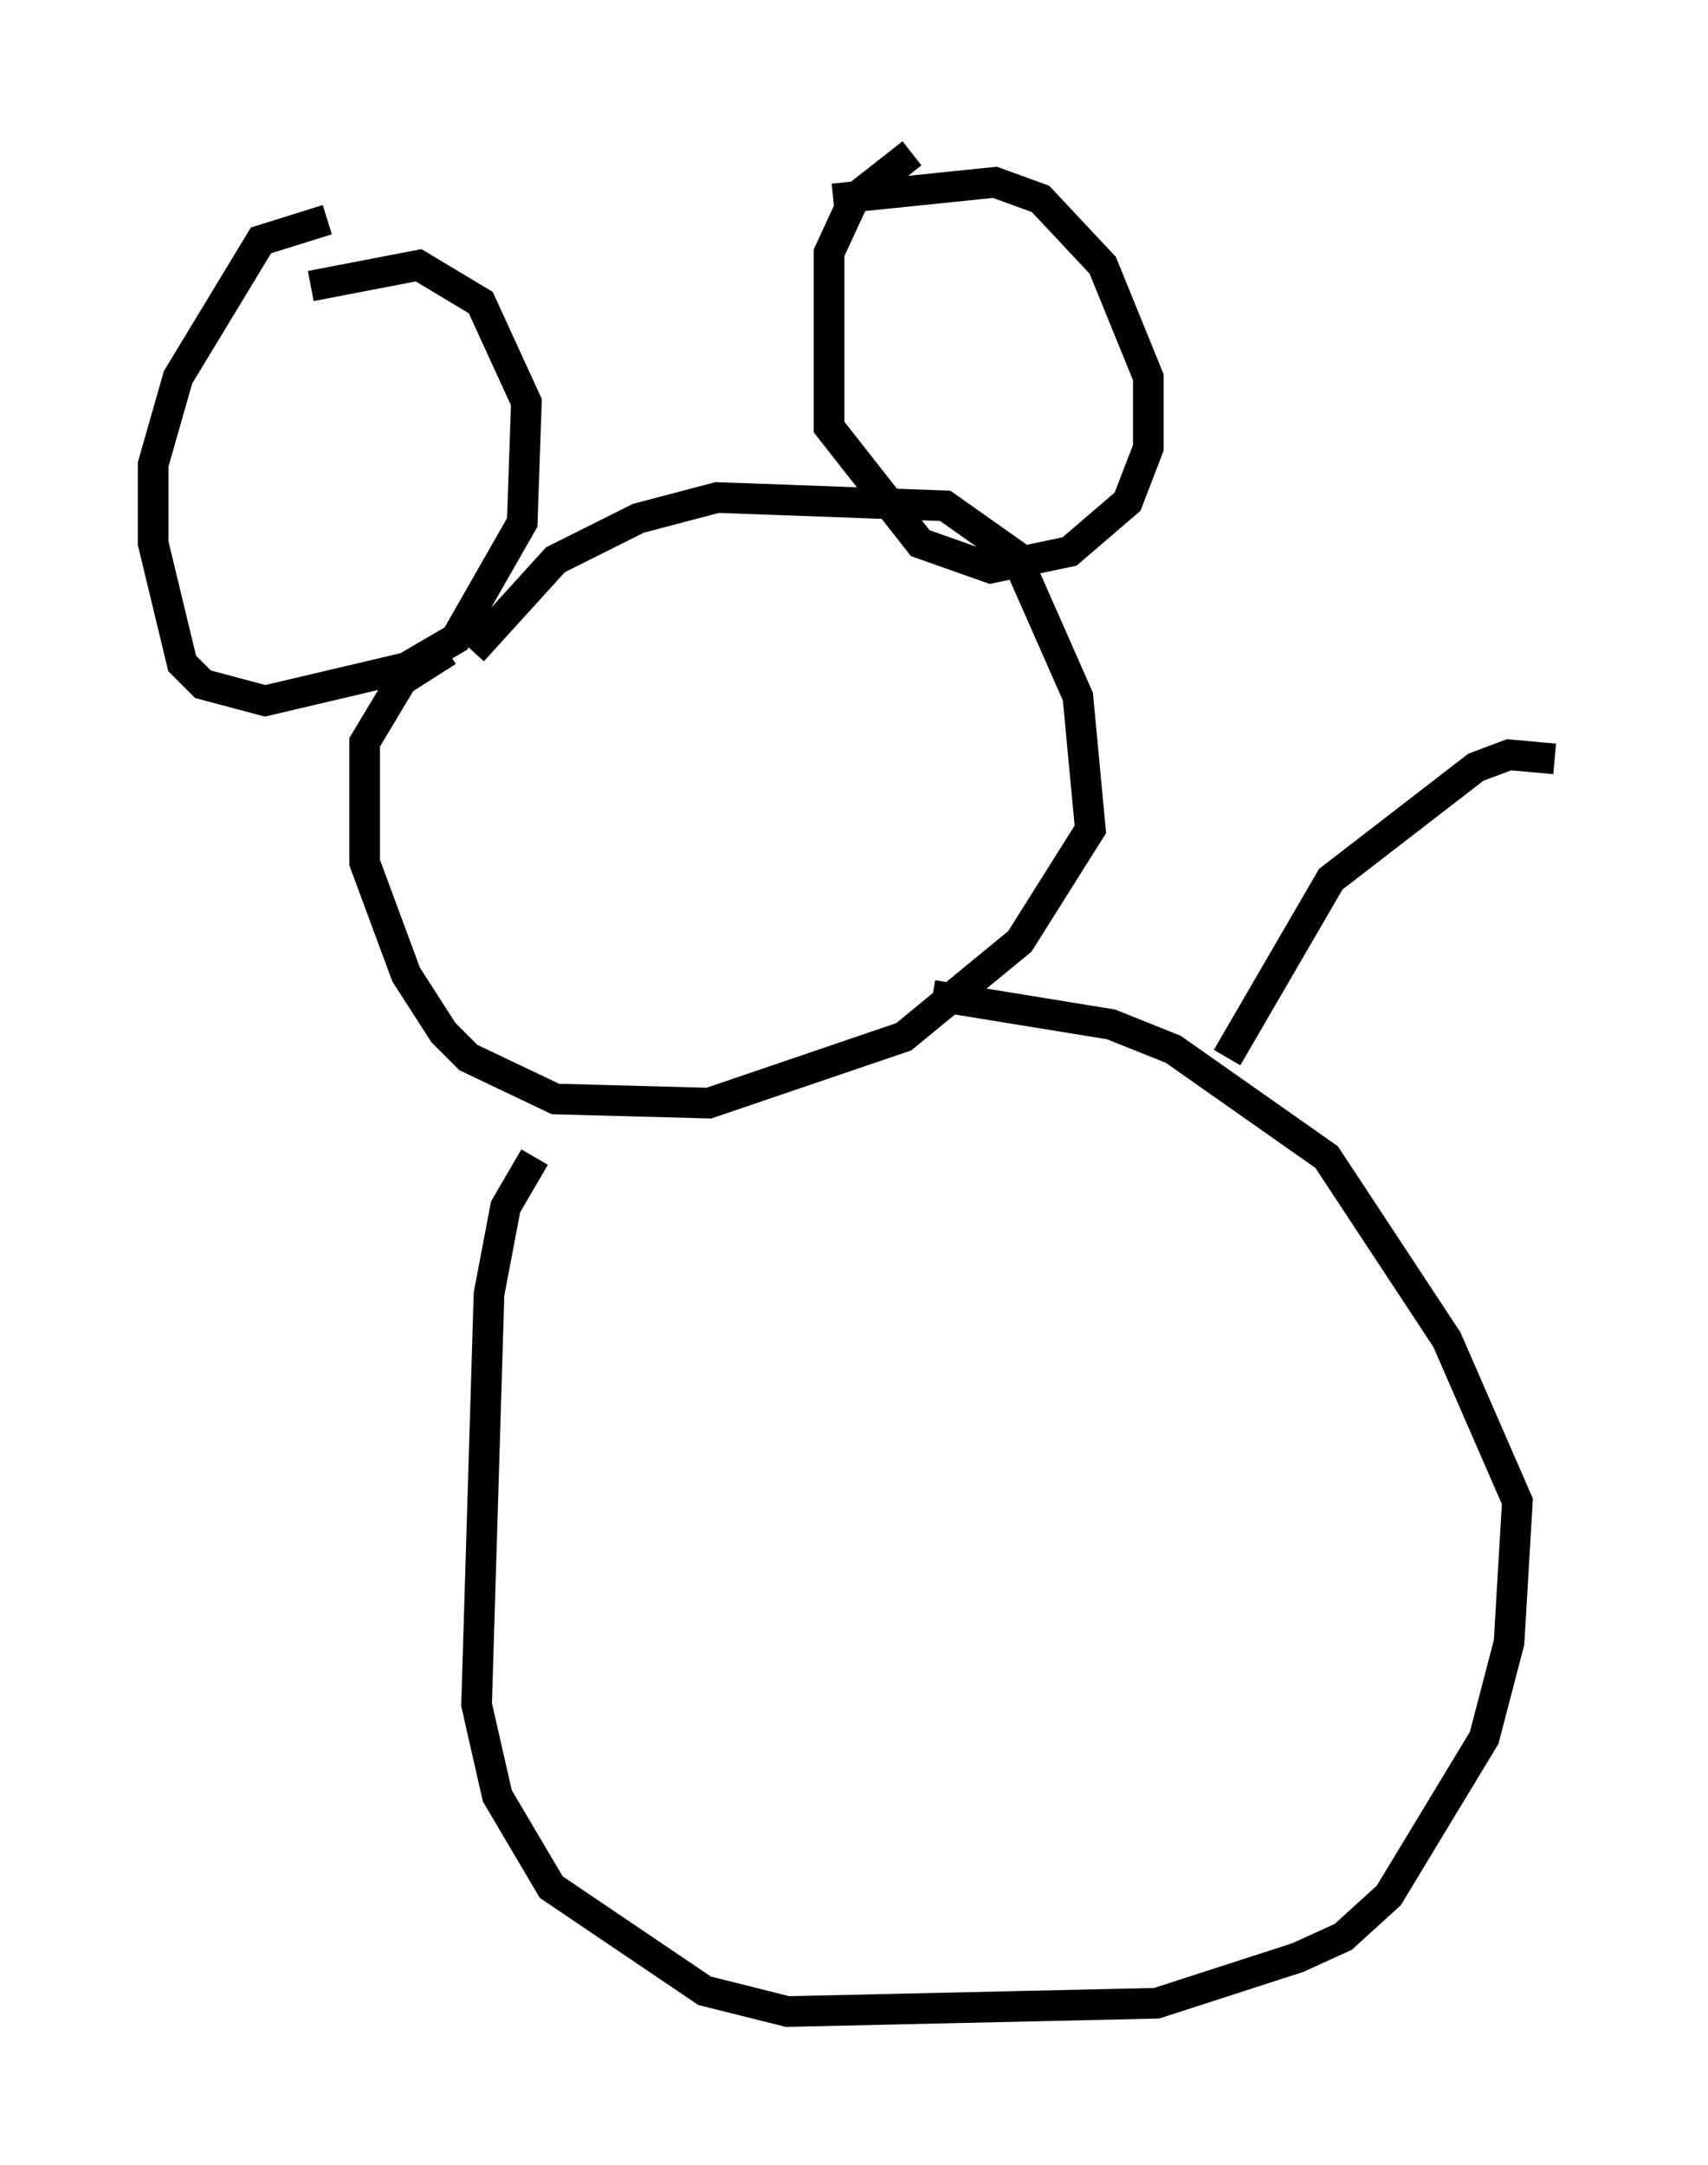 <?xml version="1.0" encoding="utf-8" ?>
<svg baseProfile="full" height="70.622" version="1.1" width="55.737" xmlns="http://www.w3.org/2000/svg" xmlns:ev="http://www.w3.org/2001/xml-events" xmlns:xlink="http://www.w3.org/1999/xlink"><defs /><rect fill="white" height="70.622" width="55.737" x="0" y="0" /><path d="M14.337, 24.215 m1.083, -2.977 l2.706, -2.977 2.706, -1.353 l2.571, -0.677 7.442, 0.271 l2.3, 1.624 2.03, 4.601 l0.406, 4.33 -2.3, 3.654 l-3.789, 3.112 -6.36, 2.165 l-5.007, -0.135 -2.842, -1.353 l-0.812, -0.812 -1.218, -1.894 l-1.353, -3.654 0.0, -3.924 l1.218, -2.03 1.488, -0.947 m-4.465, -11.908 l3.518, -0.677 2.03, 1.218 l1.488, 3.248 -0.135, 3.924 l-2.165, 3.789 -1.624, 0.947 l-4.601, 1.083 -2.03, -0.541 l-0.677, -0.677 -0.947, -3.924 l0.0, -2.571 0.812, -2.842 l2.706, -4.465 2.165, -0.677 m16.509, -0.677 l5.277, -0.541 1.488, 0.541 l2.03, 2.165 1.488, 3.654 l0.0, 2.3 -0.677, 1.759 l-1.894, 1.624 -2.571, 0.541 l-2.3, -0.812 -2.977, -3.789 l0.0, -5.683 0.812, -1.759 l1.894, -1.488 m-12.314, 32.747 l-0.947, 1.624 -0.541, 2.842 l-0.406, 13.396 0.677, 2.977 l1.759, 2.977 5.007, 3.383 l2.706, 0.677 12.043, -0.271 l4.601, -1.488 1.488, -0.677 l1.488, -1.353 3.112, -5.142 l0.812, -3.112 0.271, -4.601 l-2.3, -5.277 -3.924, -5.954 l-5.007, -3.518 -2.03, -0.812 l-5.819, -0.947 m9.607, 2.03 l3.383, -5.819 4.736, -3.654 l1.083, -0.406 1.488, 0.135 " fill="none" stroke="black" stroke-width="1" /></svg>